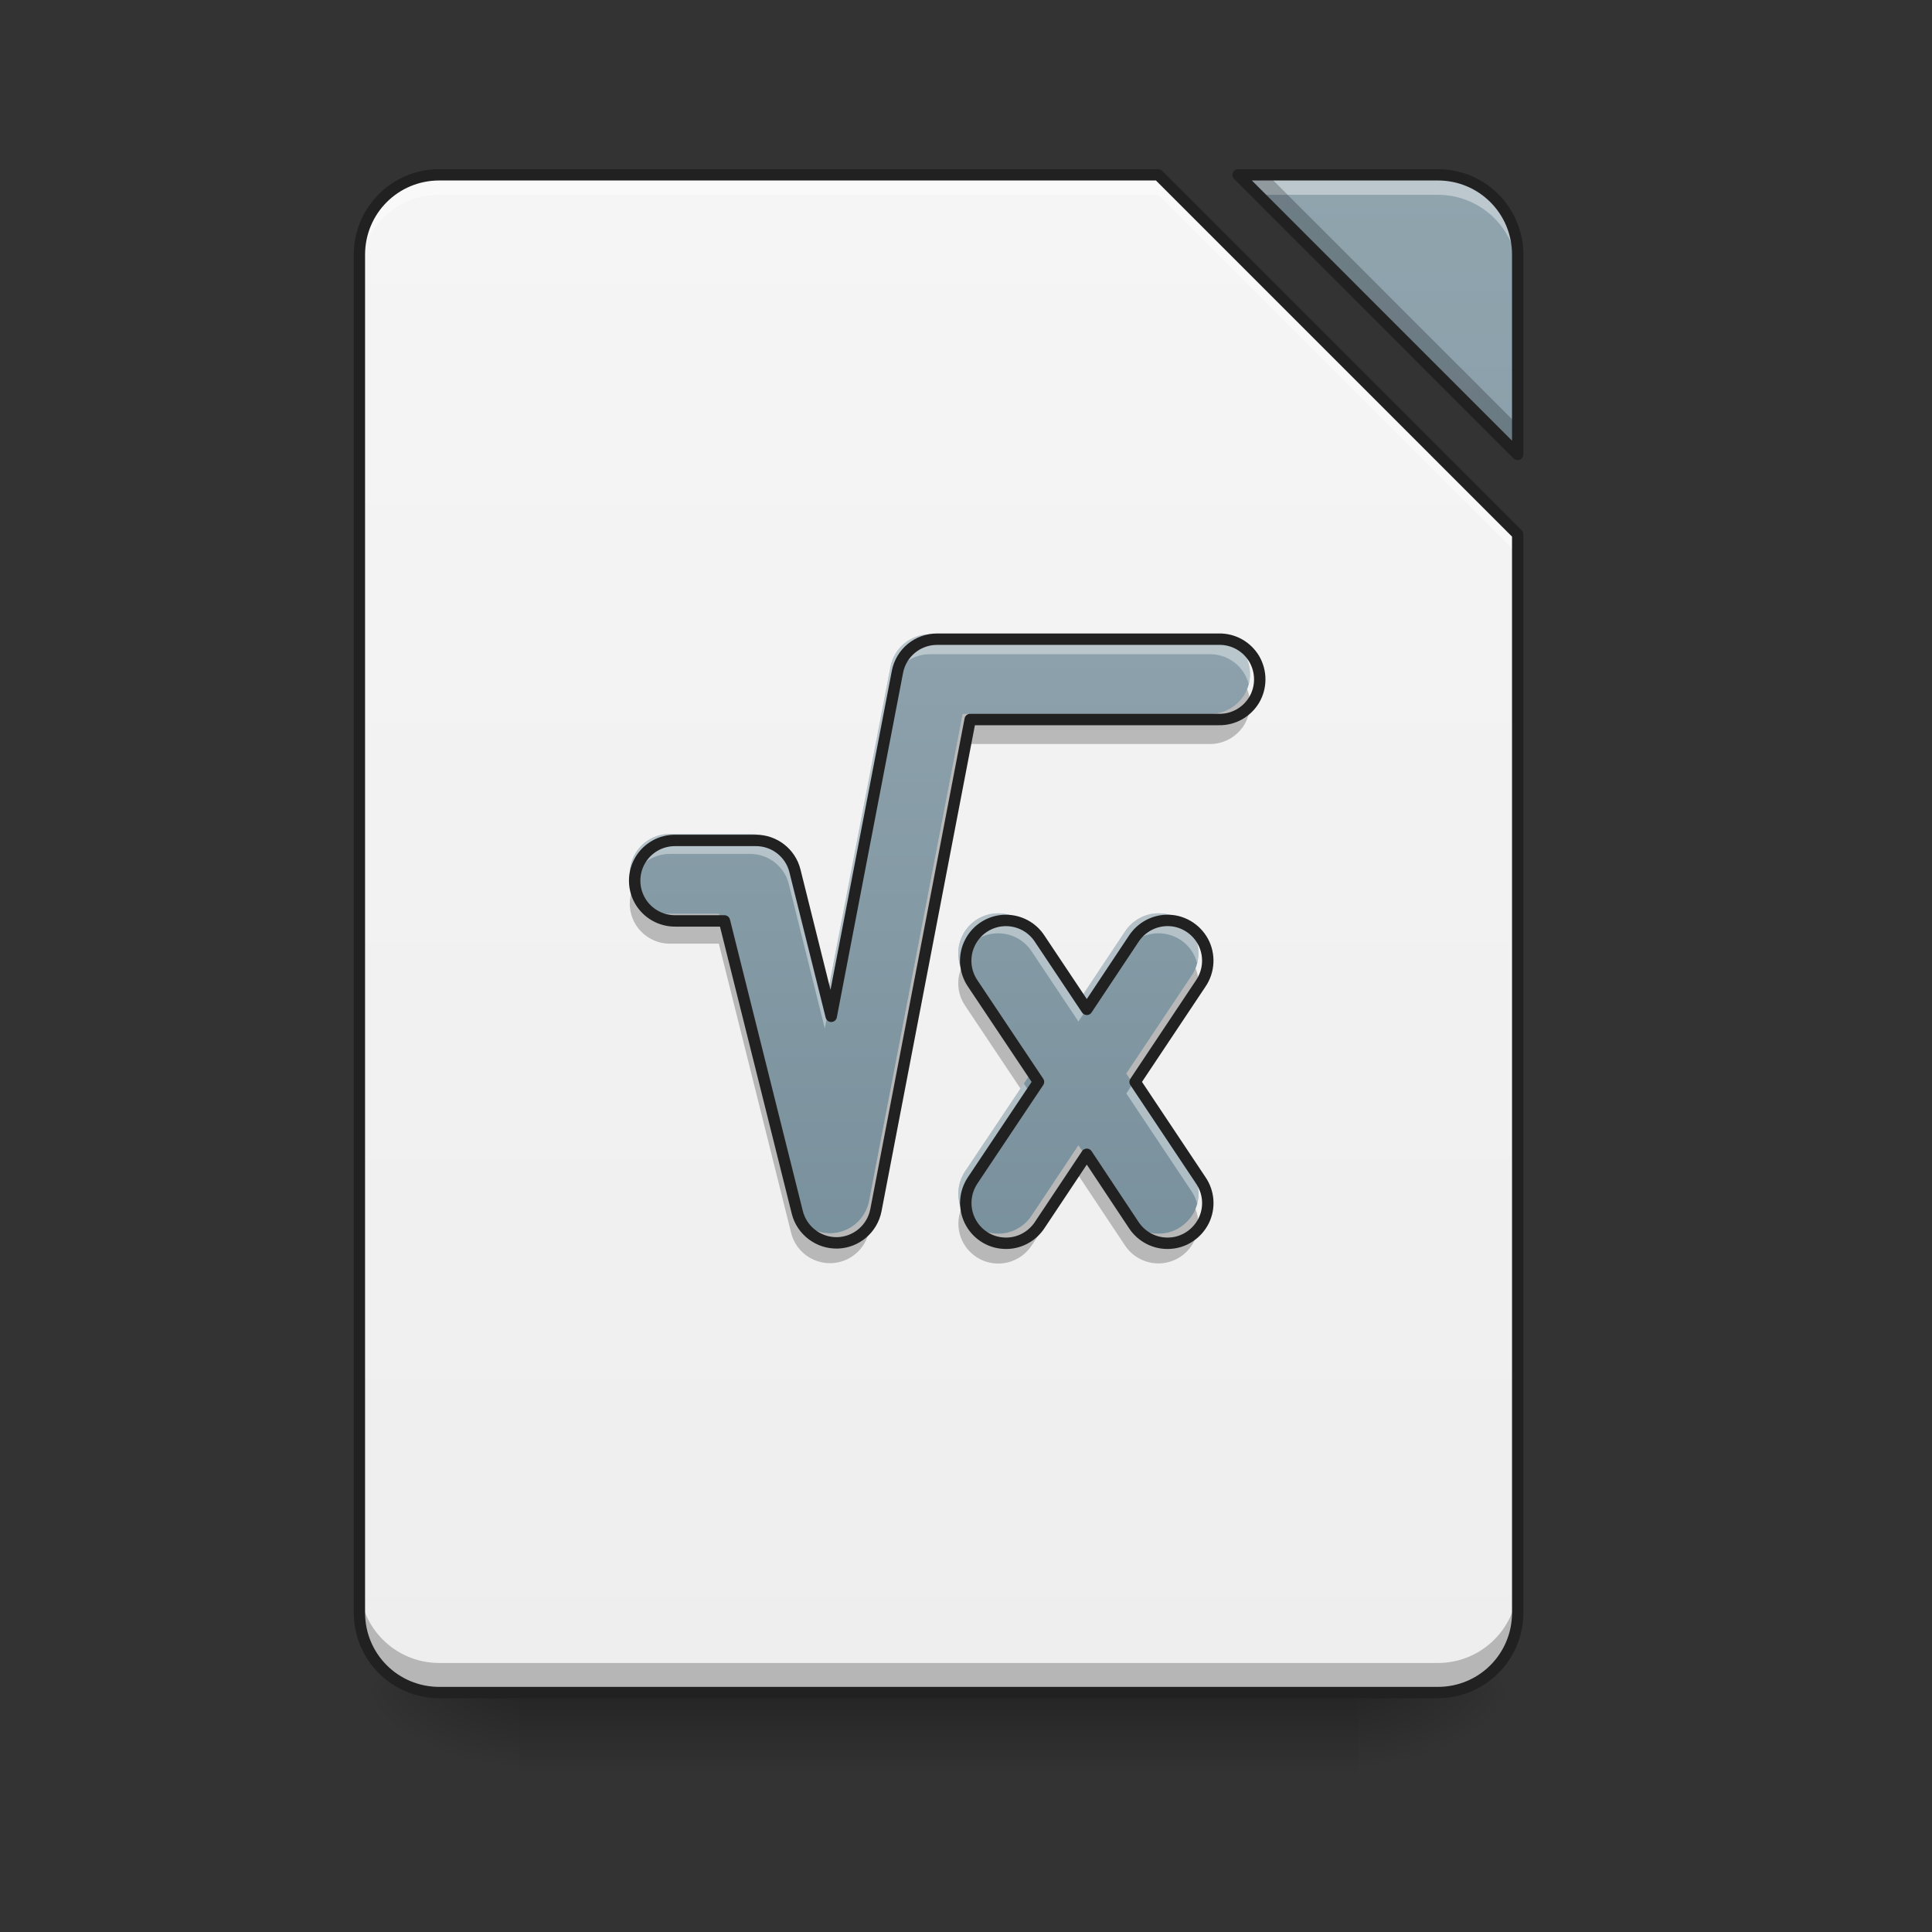 <?xml version="1.0" encoding="UTF-8"?>
<svg xmlns="http://www.w3.org/2000/svg" xmlns:xlink="http://www.w3.org/1999/xlink" width="48px" height="48px" viewBox="0 0 48 48" version="1.1">
<rect x="0" y="0" width="48" height="48" fill="#333333" stroke="none"/>
<defs>
<linearGradient id="linear0" gradientUnits="userSpaceOnUse" x1="254" y1="233.5" x2="254" y2="254.667" gradientTransform="matrix(0.094,0,0,0.094,-0,20.158)">
<stop offset="0" style="stop-color:rgb(0%,0%,0%);stop-opacity:0.275;"/>
<stop offset="1" style="stop-color:rgb(0%,0%,0%);stop-opacity:0;"/>
</linearGradient>
<radialGradient id="radial0" gradientUnits="userSpaceOnUse" cx="450.909" cy="189.579" fx="450.909" fy="189.579" r="21.167" gradientTransform="matrix(0,-0.117,-0.211,-0,73.235,95.393)">
<stop offset="0" style="stop-color:rgb(0%,0%,0%);stop-opacity:0.314;"/>
<stop offset="0.222" style="stop-color:rgb(0%,0%,0%);stop-opacity:0.275;"/>
<stop offset="1" style="stop-color:rgb(0%,0%,0%);stop-opacity:0;"/>
</radialGradient>
<radialGradient id="radial1" gradientUnits="userSpaceOnUse" cx="450.909" cy="189.579" fx="450.909" fy="189.579" r="21.167" gradientTransform="matrix(-0,0.117,0.211,0,-26.597,-11.291)">
<stop offset="0" style="stop-color:rgb(0%,0%,0%);stop-opacity:0.314;"/>
<stop offset="0.222" style="stop-color:rgb(0%,0%,0%);stop-opacity:0.275;"/>
<stop offset="1" style="stop-color:rgb(0%,0%,0%);stop-opacity:0;"/>
</radialGradient>
<radialGradient id="radial2" gradientUnits="userSpaceOnUse" cx="450.909" cy="189.579" fx="450.909" fy="189.579" r="21.167" gradientTransform="matrix(-0,-0.117,0.211,-0,-26.597,95.393)">
<stop offset="0" style="stop-color:rgb(0%,0%,0%);stop-opacity:0.314;"/>
<stop offset="0.222" style="stop-color:rgb(0%,0%,0%);stop-opacity:0.275;"/>
<stop offset="1" style="stop-color:rgb(0%,0%,0%);stop-opacity:0;"/>
</radialGradient>
<radialGradient id="radial3" gradientUnits="userSpaceOnUse" cx="450.909" cy="189.579" fx="450.909" fy="189.579" r="21.167" gradientTransform="matrix(0,0.117,-0.211,0,73.235,-11.291)">
<stop offset="0" style="stop-color:rgb(0%,0%,0%);stop-opacity:0.314;"/>
<stop offset="0.222" style="stop-color:rgb(0%,0%,0%);stop-opacity:0.275;"/>
<stop offset="1" style="stop-color:rgb(0%,0%,0%);stop-opacity:0;"/>
</radialGradient>
<linearGradient id="linear1" gradientUnits="userSpaceOnUse" x1="940" y1="1695.118" x2="940" y2="175.118" gradientTransform="matrix(0.025,0,0,0.025,0,0)">
<stop offset="0" style="stop-color:rgb(93.333%,93.333%,93.333%);stop-opacity:1;"/>
<stop offset="1" style="stop-color:rgb(96.078%,96.078%,96.078%);stop-opacity:1;"/>
</linearGradient>
<linearGradient id="linear2" gradientUnits="userSpaceOnUse" x1="940" y1="1695.118" x2="940" y2="175.118" gradientTransform="matrix(0.025,0,0,0.025,0,0)">
<stop offset="0" style="stop-color:rgb(47.059%,56.471%,61.176%);stop-opacity:1;"/>
<stop offset="1" style="stop-color:rgb(56.471%,64.314%,68.235%);stop-opacity:1;"/>
</linearGradient>
<linearGradient id="linear3" gradientUnits="userSpaceOnUse" x1="243.417" y1="127.667" x2="243.417" y2="-73.417" gradientTransform="matrix(0.094,0,0,0.094,0,20.158)">
<stop offset="0" style="stop-color:rgb(47.059%,56.471%,61.176%);stop-opacity:1;"/>
<stop offset="1" style="stop-color:rgb(56.471%,64.314%,68.235%);stop-opacity:1;"/>
</linearGradient>
</defs>
<g id="surface1">
<path style=" stroke:none;fill-rule:nonzero;fill:url(#linear0);" d="M 12.898 42.051 L 33.738 42.051 L 33.738 44.035 L 12.898 44.035 Z M 12.898 42.051 "/>
<path style=" stroke:none;fill-rule:nonzero;fill:url(#radial0);" d="M 33.738 42.051 L 37.707 42.051 L 37.707 40.066 L 33.738 40.066 Z M 33.738 42.051 "/>
<path style=" stroke:none;fill-rule:nonzero;fill:url(#radial1);" d="M 12.898 42.051 L 8.93 42.051 L 8.93 44.035 L 12.898 44.035 Z M 12.898 42.051 "/>
<path style=" stroke:none;fill-rule:nonzero;fill:url(#radial2);" d="M 12.898 42.051 L 8.93 42.051 L 8.93 40.066 L 12.898 40.066 Z M 12.898 42.051 "/>
<path style=" stroke:none;fill-rule:nonzero;fill:url(#radial3);" d="M 33.738 42.051 L 37.707 42.051 L 37.707 44.035 L 33.738 44.035 Z M 33.738 42.051 "/>
<path style=" stroke:none;fill-rule:nonzero;fill:url(#linear1);" d="M 10.914 4.344 C 9.816 4.344 8.93 5.23 8.93 6.328 L 8.93 40.066 C 8.93 41.164 9.816 42.051 10.914 42.051 L 35.723 42.051 C 36.82 42.051 37.707 41.164 37.707 40.066 L 37.707 13.273 L 28.777 4.344 Z M 30.762 4.344 L 37.707 11.289 L 37.707 6.328 C 37.707 5.23 36.82 4.344 35.723 4.344 Z M 30.762 4.344 "/>
<path style=" stroke:none;fill-rule:nonzero;fill:url(#linear2);" d="M 30.762 4.344 L 37.707 11.289 L 37.707 6.328 C 37.707 5.23 36.82 4.344 35.723 4.344 Z M 30.762 4.344 "/>
<path style=" stroke:none;fill-rule:nonzero;fill:rgb(100%,100%,100%);fill-opacity:0.392;" d="M 10.914 4.344 C 9.816 4.344 8.93 5.23 8.93 6.328 L 8.93 6.824 C 8.93 5.727 9.816 4.84 10.914 4.84 L 28.777 4.84 L 37.707 13.77 L 37.707 13.273 L 28.777 4.344 Z M 30.762 4.344 L 31.258 4.84 L 35.723 4.84 C 36.82 4.84 37.707 5.727 37.707 6.824 L 37.707 6.328 C 37.707 5.23 36.82 4.344 35.723 4.344 Z M 30.762 4.344 "/>
<path style=" stroke:none;fill-rule:nonzero;fill:rgb(0%,0%,0%);fill-opacity:0.235;" d="M 30.762 4.344 L 37.707 11.289 L 37.707 10.555 L 31.496 4.344 Z M 8.93 39.328 L 8.93 40.066 C 8.93 41.164 9.816 42.051 10.914 42.051 L 35.723 42.051 C 36.82 42.051 37.707 41.164 37.707 40.066 L 37.707 39.328 C 37.707 40.43 36.82 41.316 35.723 41.316 L 10.914 41.316 C 9.816 41.316 8.93 40.43 8.93 39.328 Z M 8.93 39.328 "/>
<path style=" stroke:none;fill-rule:nonzero;fill:rgb(12.941%,12.941%,12.941%);fill-opacity:1;" d="M 10.914 4.203 C 9.738 4.203 8.789 5.152 8.789 6.328 L 8.789 40.066 C 8.789 41.242 9.738 42.191 10.914 42.191 L 35.723 42.191 C 36.898 42.191 37.848 41.242 37.848 40.066 L 37.848 13.273 C 37.848 13.238 37.832 13.203 37.805 13.176 L 28.875 4.246 C 28.848 4.219 28.812 4.203 28.777 4.203 Z M 30.762 4.203 C 30.703 4.203 30.652 4.238 30.629 4.289 C 30.609 4.344 30.621 4.402 30.66 4.445 L 37.605 11.391 C 37.648 11.43 37.707 11.441 37.762 11.422 C 37.812 11.398 37.848 11.348 37.848 11.289 L 37.848 6.328 C 37.848 5.152 36.898 4.203 35.723 4.203 Z M 10.914 4.484 L 28.719 4.484 L 37.566 13.332 L 37.566 40.066 C 37.566 41.09 36.746 41.91 35.723 41.91 L 10.914 41.91 C 9.891 41.91 9.07 41.09 9.07 40.066 L 9.07 6.328 C 9.07 5.305 9.891 4.484 10.914 4.484 Z M 31.102 4.484 L 35.723 4.484 C 36.746 4.484 37.566 5.305 37.566 6.328 L 37.566 10.949 Z M 31.102 4.484 "/>
<path style=" stroke:none;fill-rule:evenodd;fill:url(#linear3);" d="M 23.102 15.758 C 22.625 15.758 22.215 16.094 22.125 16.562 L 20.492 25.055 L 19.598 21.469 C 19.488 21.027 19.09 20.719 18.637 20.719 L 16.652 20.719 C 16.293 20.715 15.961 20.902 15.781 21.211 C 15.602 21.52 15.602 21.902 15.781 22.211 C 15.961 22.52 16.293 22.707 16.652 22.703 L 17.859 22.703 L 19.656 29.891 C 19.77 30.34 20.184 30.652 20.648 30.641 C 21.113 30.625 21.504 30.293 21.594 29.836 L 23.918 17.738 L 30.047 17.738 C 30.406 17.746 30.738 17.559 30.922 17.25 C 31.102 16.941 31.102 16.559 30.922 16.246 C 30.738 15.938 30.406 15.75 30.047 15.758 Z M 24.797 22.691 C 24.43 22.691 24.09 22.898 23.922 23.223 C 23.75 23.547 23.773 23.941 23.98 24.246 L 25.602 26.672 L 23.98 29.098 C 23.781 29.395 23.754 29.773 23.91 30.094 C 24.066 30.414 24.383 30.629 24.742 30.648 C 25.098 30.672 25.438 30.496 25.633 30.199 L 26.793 28.457 L 27.949 30.199 C 28.145 30.496 28.484 30.672 28.844 30.648 C 29.199 30.629 29.516 30.414 29.676 30.094 C 29.832 29.773 29.805 29.395 29.602 29.098 L 27.984 26.672 L 29.602 24.246 C 29.812 23.938 29.832 23.535 29.656 23.211 C 29.477 22.883 29.129 22.68 28.758 22.691 C 28.43 22.699 28.129 22.871 27.949 23.145 L 26.793 24.883 L 25.633 23.145 C 25.449 22.859 25.133 22.691 24.797 22.691 Z M 24.797 22.691 "/>
<path style=" stroke:none;fill-rule:evenodd;fill:rgb(100%,100%,100%);fill-opacity:0.392;" d="M 23.102 15.758 C 22.625 15.758 22.215 16.094 22.125 16.562 L 20.492 25.055 L 19.598 21.469 C 19.488 21.027 19.09 20.719 18.637 20.719 L 16.652 20.719 C 16.344 20.715 16.051 20.855 15.859 21.098 C 15.668 21.34 15.602 21.66 15.68 21.957 C 15.793 21.516 16.195 21.211 16.652 21.215 L 18.637 21.215 C 19.09 21.215 19.488 21.523 19.598 21.965 L 20.492 25.551 L 22.125 17.059 C 22.215 16.59 22.625 16.254 23.102 16.254 L 30.047 16.254 C 30.504 16.246 30.91 16.551 31.023 16.996 C 31.102 16.695 31.035 16.379 30.844 16.133 C 30.652 15.891 30.355 15.75 30.047 15.758 Z M 24.797 22.691 C 24.492 22.691 24.203 22.836 24.016 23.078 C 23.828 23.32 23.762 23.633 23.84 23.93 C 23.953 23.496 24.348 23.188 24.797 23.188 C 25.133 23.188 25.449 23.355 25.633 23.641 L 26.793 25.379 L 27.949 23.641 C 28.129 23.367 28.43 23.195 28.758 23.188 C 29.219 23.176 29.629 23.484 29.742 23.93 C 29.82 23.629 29.754 23.309 29.559 23.066 C 29.363 22.82 29.066 22.684 28.758 22.691 C 28.43 22.699 28.129 22.871 27.949 23.145 L 26.793 24.883 L 25.633 23.145 C 25.449 22.859 25.133 22.691 24.797 22.691 Z M 25.434 26.918 L 23.98 29.098 C 23.82 29.336 23.77 29.629 23.84 29.906 C 23.871 29.797 23.918 29.691 23.98 29.594 L 25.602 27.168 Z M 28.148 26.918 L 27.984 27.168 L 29.602 29.594 C 29.668 29.691 29.715 29.797 29.742 29.906 C 29.816 29.629 29.762 29.336 29.602 29.098 Z M 28.148 26.918 "/>
<path style=" stroke:none;fill-rule:evenodd;fill:rgb(0%,0%,0%);fill-opacity:0.235;" d="M 30.984 17.121 C 30.828 17.504 30.457 17.746 30.047 17.738 L 23.918 17.738 L 21.594 29.836 C 21.504 30.293 21.113 30.625 20.648 30.641 C 20.184 30.652 19.77 30.34 19.656 29.891 L 17.859 22.703 L 16.652 22.703 C 16.242 22.707 15.875 22.461 15.719 22.082 C 15.594 22.387 15.633 22.738 15.82 23.012 C 16.008 23.285 16.32 23.449 16.652 23.445 L 17.859 23.445 L 19.656 30.633 C 19.77 31.086 20.184 31.395 20.648 31.383 C 21.113 31.371 21.504 31.035 21.594 30.578 L 23.918 18.484 L 30.047 18.484 C 30.379 18.492 30.691 18.328 30.883 18.055 C 31.07 17.781 31.109 17.43 30.984 17.121 Z M 23.883 24.055 C 23.754 24.363 23.793 24.715 23.98 24.988 L 25.352 27.043 L 25.602 26.672 L 23.98 24.246 C 23.941 24.184 23.906 24.121 23.883 24.055 Z M 29.703 24.055 C 29.676 24.121 29.641 24.184 29.602 24.246 L 27.984 26.672 L 28.23 27.043 L 29.602 24.988 C 29.789 24.715 29.828 24.363 29.703 24.055 Z M 26.793 28.457 L 25.633 30.199 C 25.43 30.508 25.074 30.68 24.707 30.645 C 24.34 30.609 24.02 30.375 23.883 30.031 C 23.691 30.504 23.891 31.043 24.344 31.281 C 24.797 31.516 25.352 31.371 25.633 30.941 L 26.793 29.203 L 27.949 30.941 C 28.23 31.367 28.785 31.512 29.238 31.277 C 29.688 31.043 29.891 30.504 29.699 30.031 C 29.562 30.375 29.246 30.609 28.875 30.645 C 28.508 30.68 28.152 30.508 27.949 30.199 Z M 26.793 28.457 "/>
<path style="fill:none;stroke-width:11.339;stroke-linecap:round;stroke-linejoin:round;stroke:rgb(12.941%,12.941%,12.941%);stroke-opacity:1;stroke-miterlimit:4;" d="M 931.25 635.215 C 912.039 635.215 895.505 648.757 891.883 667.653 L 826.063 1009.982 L 790.003 865.429 C 785.594 847.636 769.533 835.196 751.267 835.196 L 671.275 835.196 C 656.788 835.038 643.403 842.597 636.16 855.037 C 628.916 867.476 628.916 882.908 636.16 895.348 C 643.403 907.787 656.788 915.346 671.275 915.188 L 719.931 915.188 L 792.365 1204.924 C 796.932 1223.033 813.623 1235.63 832.362 1235.158 C 851.1 1234.528 866.846 1221.143 870.468 1202.72 L 964.16 715.05 L 1211.223 715.05 C 1225.71 715.365 1239.094 707.806 1246.495 695.367 C 1253.739 682.927 1253.739 667.495 1246.495 654.898 C 1239.094 642.458 1225.71 634.9 1211.223 635.215 Z M 999.59 914.716 C 984.788 914.716 971.088 923.062 964.317 936.131 C 957.389 949.201 958.334 965.105 966.679 977.387 L 1032.027 1075.173 L 966.679 1172.959 C 958.649 1184.926 957.546 1200.2 963.845 1213.113 C 970.144 1226.025 982.898 1234.685 997.385 1235.473 C 1011.714 1236.417 1025.414 1229.331 1033.287 1217.364 L 1080.054 1147.135 L 1126.664 1217.364 C 1134.537 1229.331 1148.237 1236.417 1162.724 1235.473 C 1177.053 1234.685 1189.808 1226.025 1196.264 1213.113 C 1202.562 1200.2 1201.46 1184.926 1193.272 1172.959 L 1128.081 1075.173 L 1193.272 977.387 C 1201.775 964.947 1202.562 948.728 1195.476 935.659 C 1188.233 922.432 1174.219 914.243 1159.259 914.716 C 1146.032 915.031 1133.908 921.959 1126.664 932.982 L 1080.054 1003.054 L 1033.287 932.982 C 1025.886 921.487 1013.132 914.716 999.59 914.716 Z M 999.59 914.716 " transform="matrix(0.025,0,0,0.025,0,0)"/>
</g>
</svg>
